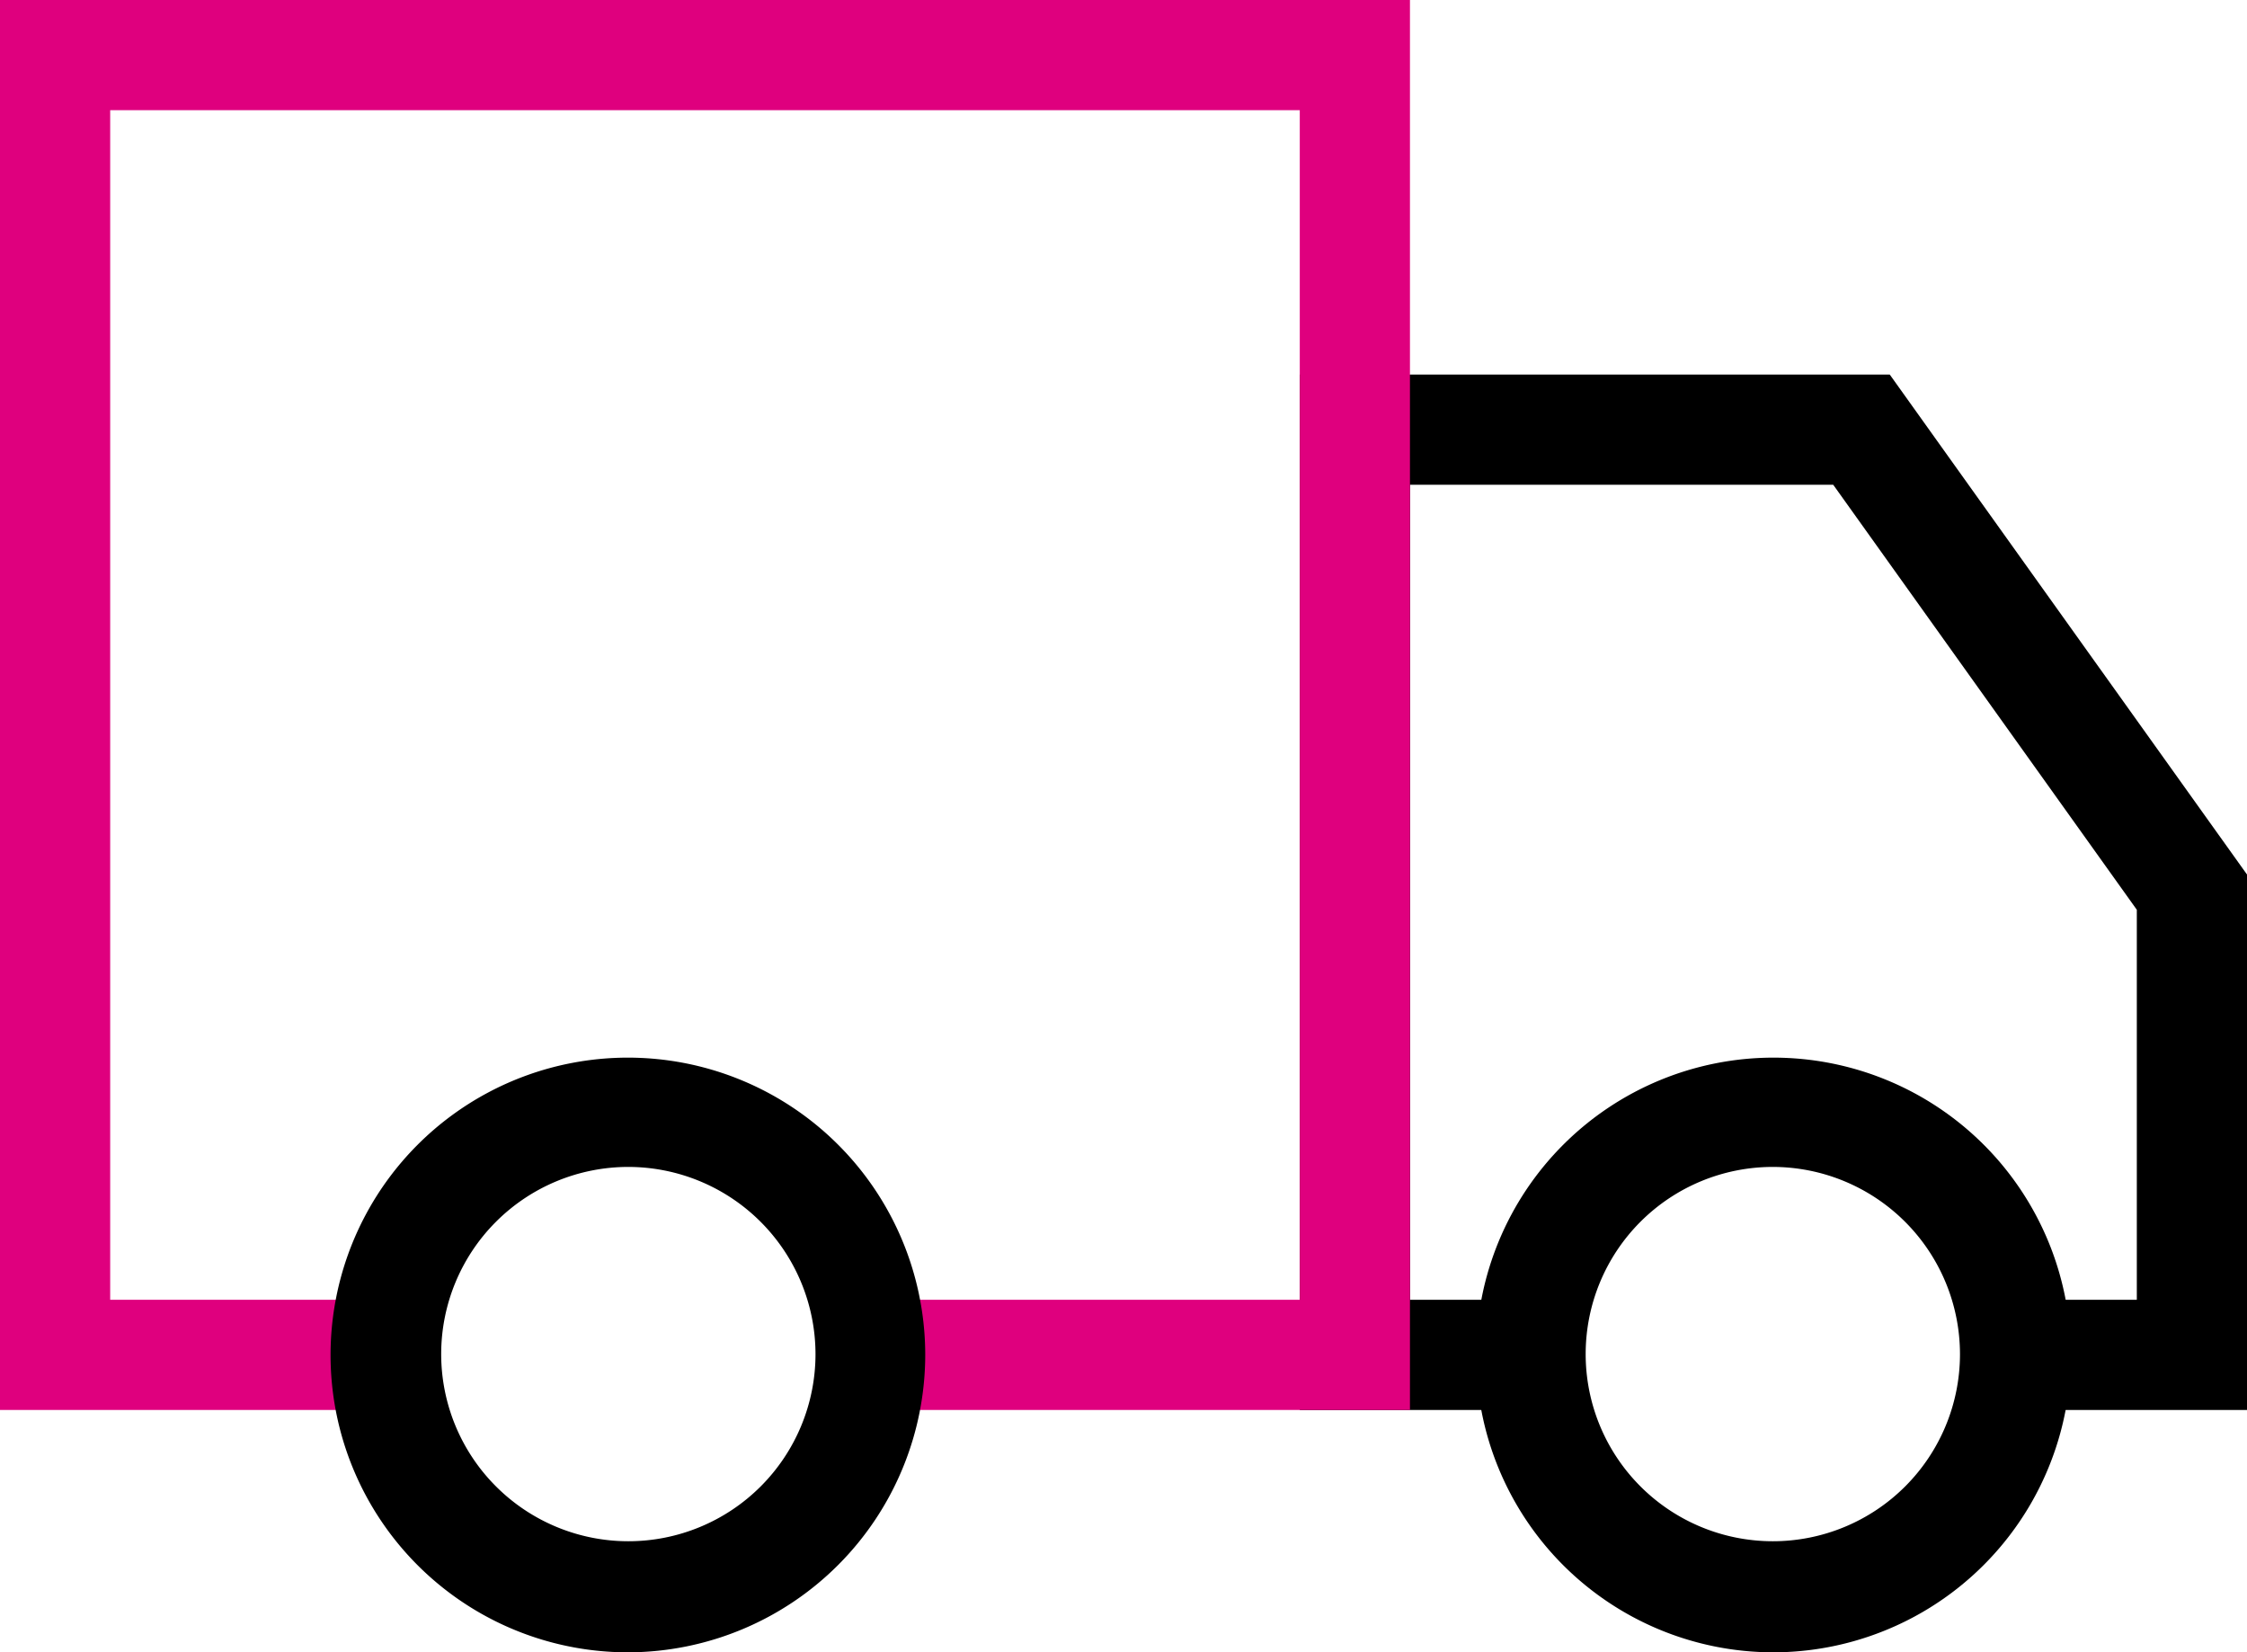<svg id="Warstwa_1" data-name="Warstwa 1" xmlns="http://www.w3.org/2000/svg" viewBox="0 0 100.13 73.63"><defs><style>.cls-1{fill:#df007e;}</style></defs><title>ct_ikony</title><polygon points="100.13 62.83 89.82 62.83 89.82 57.92 95.22 57.92 95.22 40.54 81.69 21.6 62.83 21.6 62.83 57.92 68.23 57.92 68.23 62.83 57.92 62.83 57.92 16.69 84.21 16.69 100.13 38.97 100.13 62.83"/><path d="M79,73.63A13.25,13.25,0,1,1,92.28,60.37,13.27,13.27,0,0,1,79,73.63ZM79,52a8.34,8.34,0,1,0,8.34,8.34A8.35,8.35,0,0,0,79,52Z"/><polygon class="cls-1" points="62.83 62.83 38.78 62.83 38.78 57.92 57.92 57.92 57.92 4.91 4.91 4.91 4.91 57.92 17.18 57.92 17.18 62.83 0 62.83 0 0 62.83 0 62.83 62.83"/><path d="M28,73.63A13.25,13.25,0,1,1,41.23,60.37,13.27,13.27,0,0,1,28,73.63ZM28,52a8.34,8.34,0,1,0,8.34,8.34A8.35,8.35,0,0,0,28,52Z"/></svg>